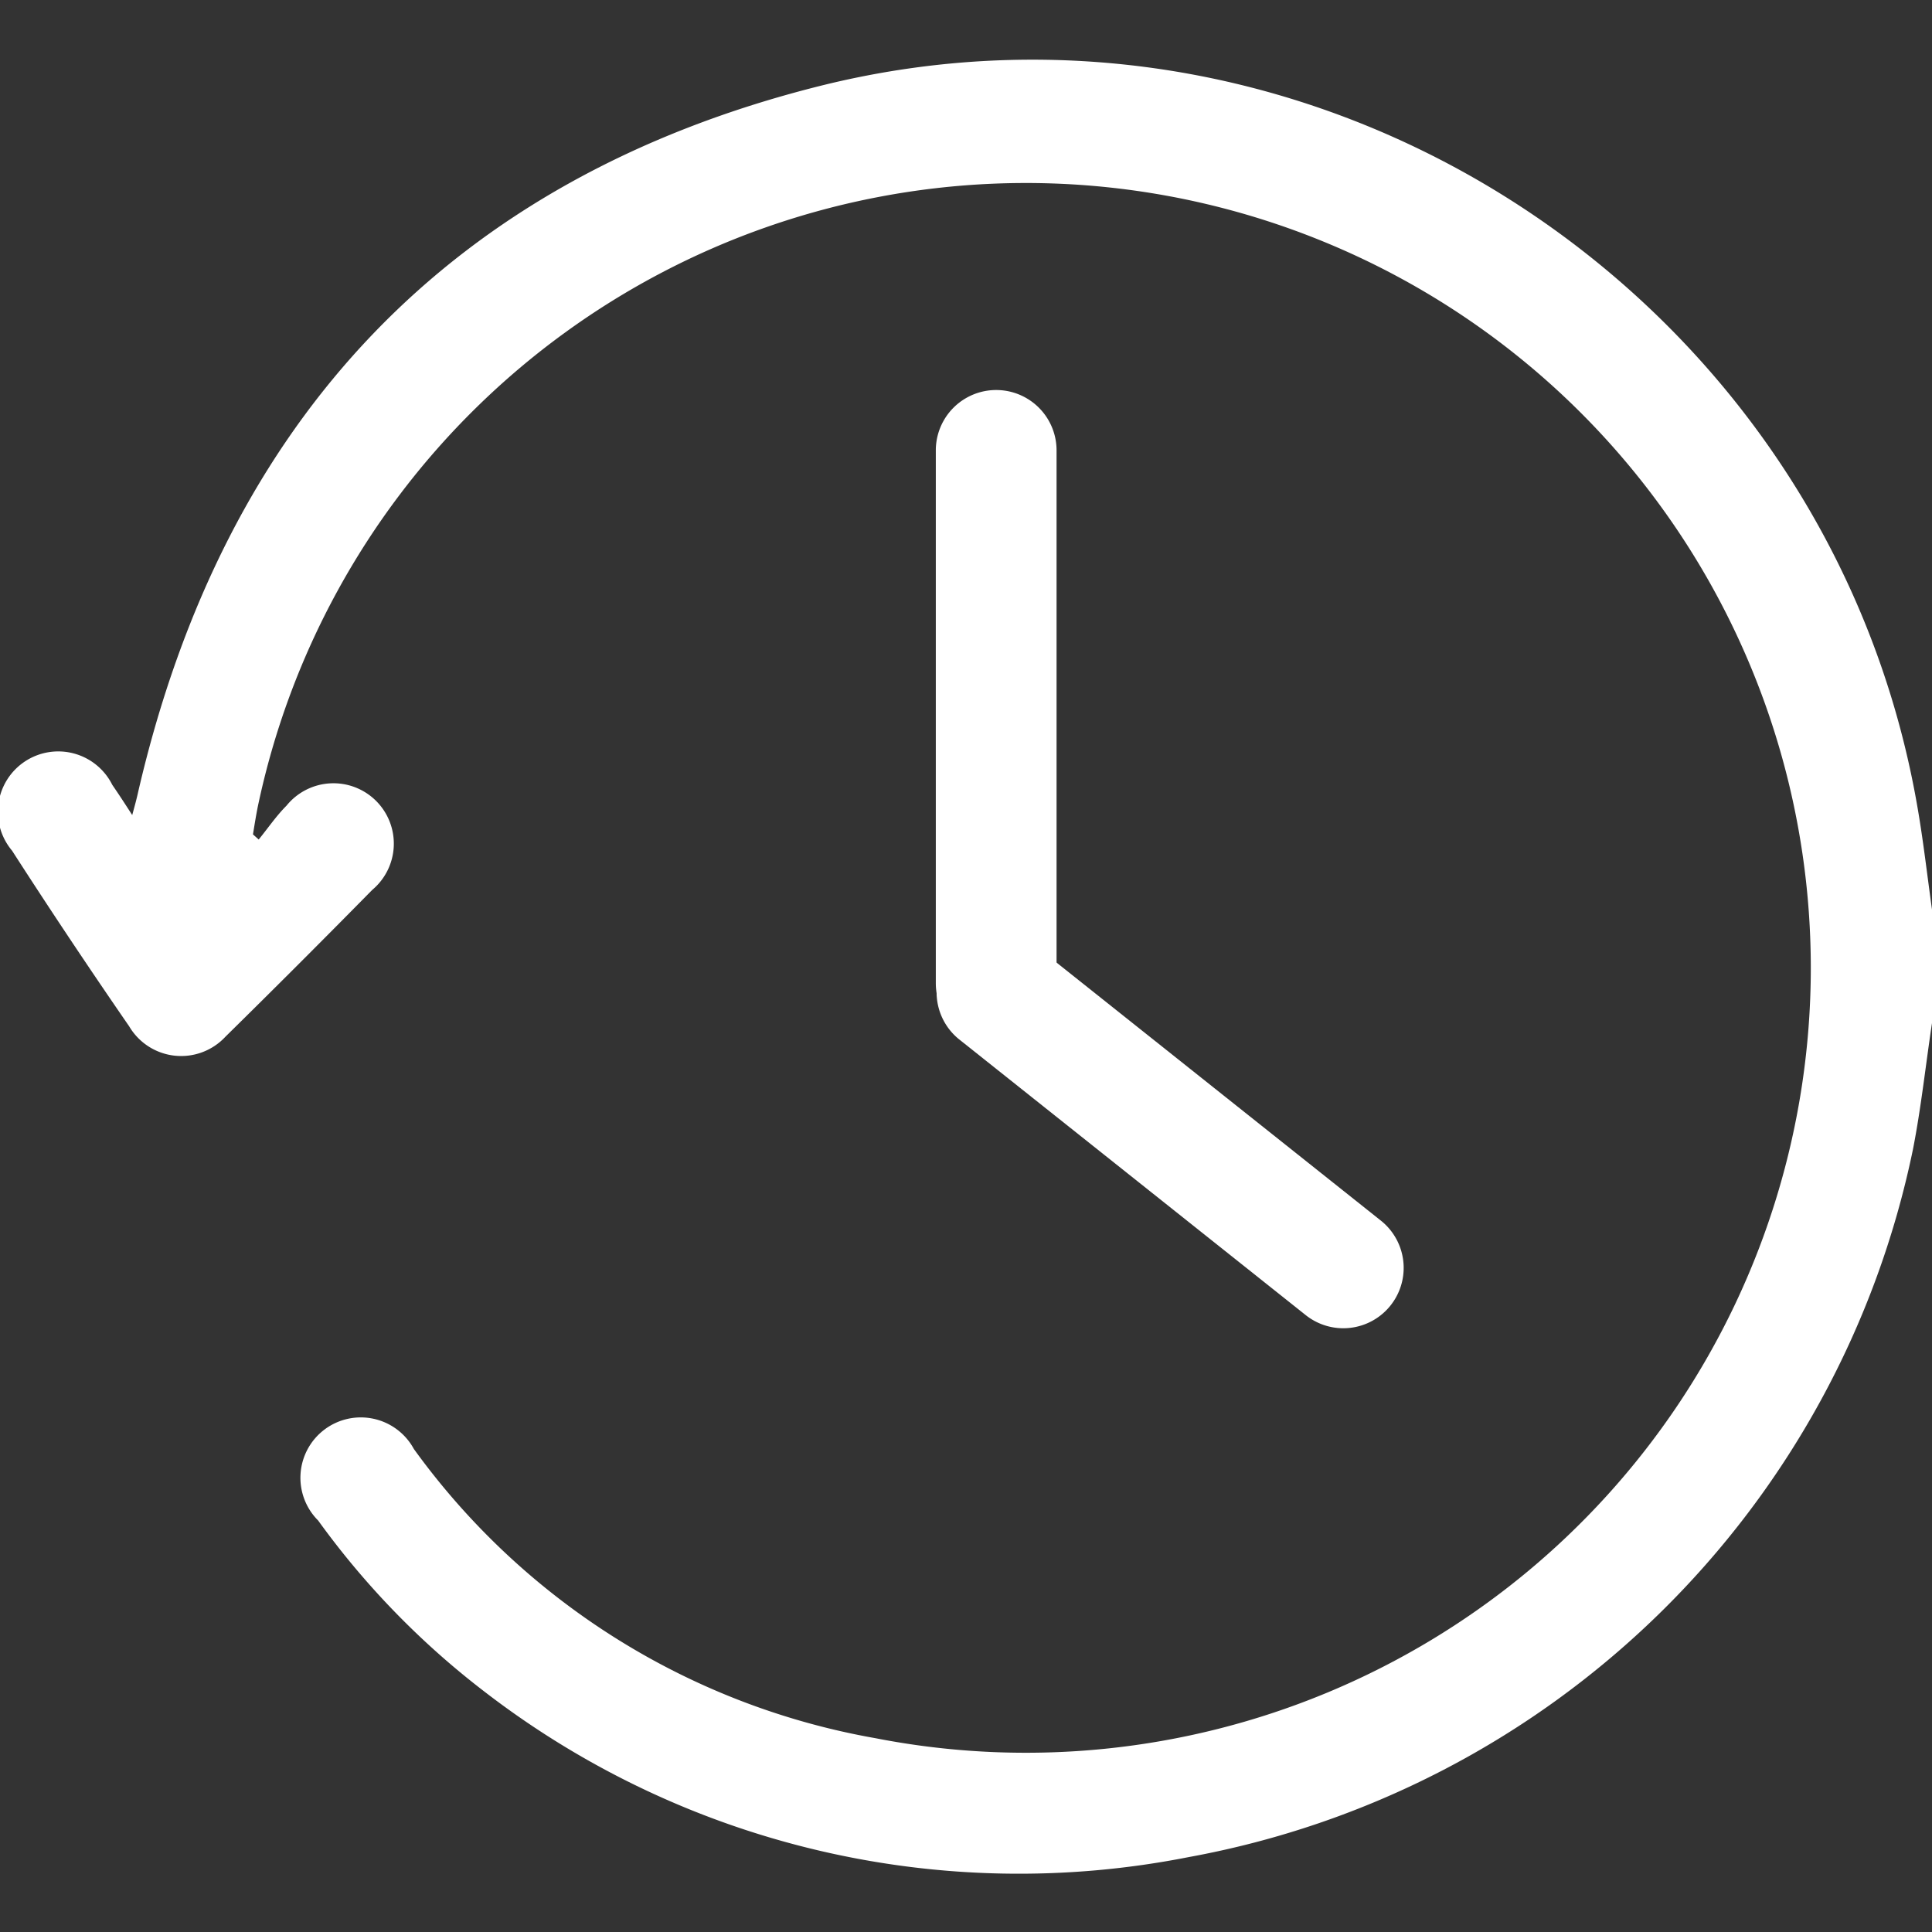 <svg id="Layer_1" data-name="Layer 1" xmlns="http://www.w3.org/2000/svg" viewBox="0 0 64 64"><rect x="0" y="0" width="64" height="64" fill="#333333" stroke="none"/><defs><style>.cls-1{fill:#fff;}</style></defs><title>ICONS Third file</title><path class="cls-1" d="M64,33.89c-.21,1.39-.36,2.8-.63,4.18a30,30,0,0,1-24,23.45A29,29,0,0,1,16,56a27.12,27.12,0,0,1-5.46-5.63A2,2,0,1,1,13.71,48,24,24,0,0,0,29,57.58,26,26,0,1,0,8.54,26.72c-.06.3-.11.61-.16.92l.19.17c.31-.38.58-.78.92-1.12a2,2,0,1,1,2.84,2.79q-2.41,2.45-4.86,4.86A2,2,0,0,1,4.28,34q-2-2.9-3.88-5.82A2,2,0,1,1,3.72,26c.2.29.39.58.66,1,.09-.33.15-.55.2-.78C7.44,13.88,14.95,5.91,27.15,2.85c16.6-4.16,33.43,7,36.36,23.84.2,1.14.33,2.3.49,3.44Z"/><path class="cls-1" d="M33,34.57a2,2,0,0,1-2-2V14.92a2,2,0,1,1,4,0V32.57A2,2,0,0,1,33,34.57Z"/><path class="cls-1" d="M44.5,44a2,2,0,0,1-1.24-.43l-11.5-9.15a2,2,0,0,1,2.49-3.13l11.5,9.15A2,2,0,0,1,44.5,44Z"/></svg>